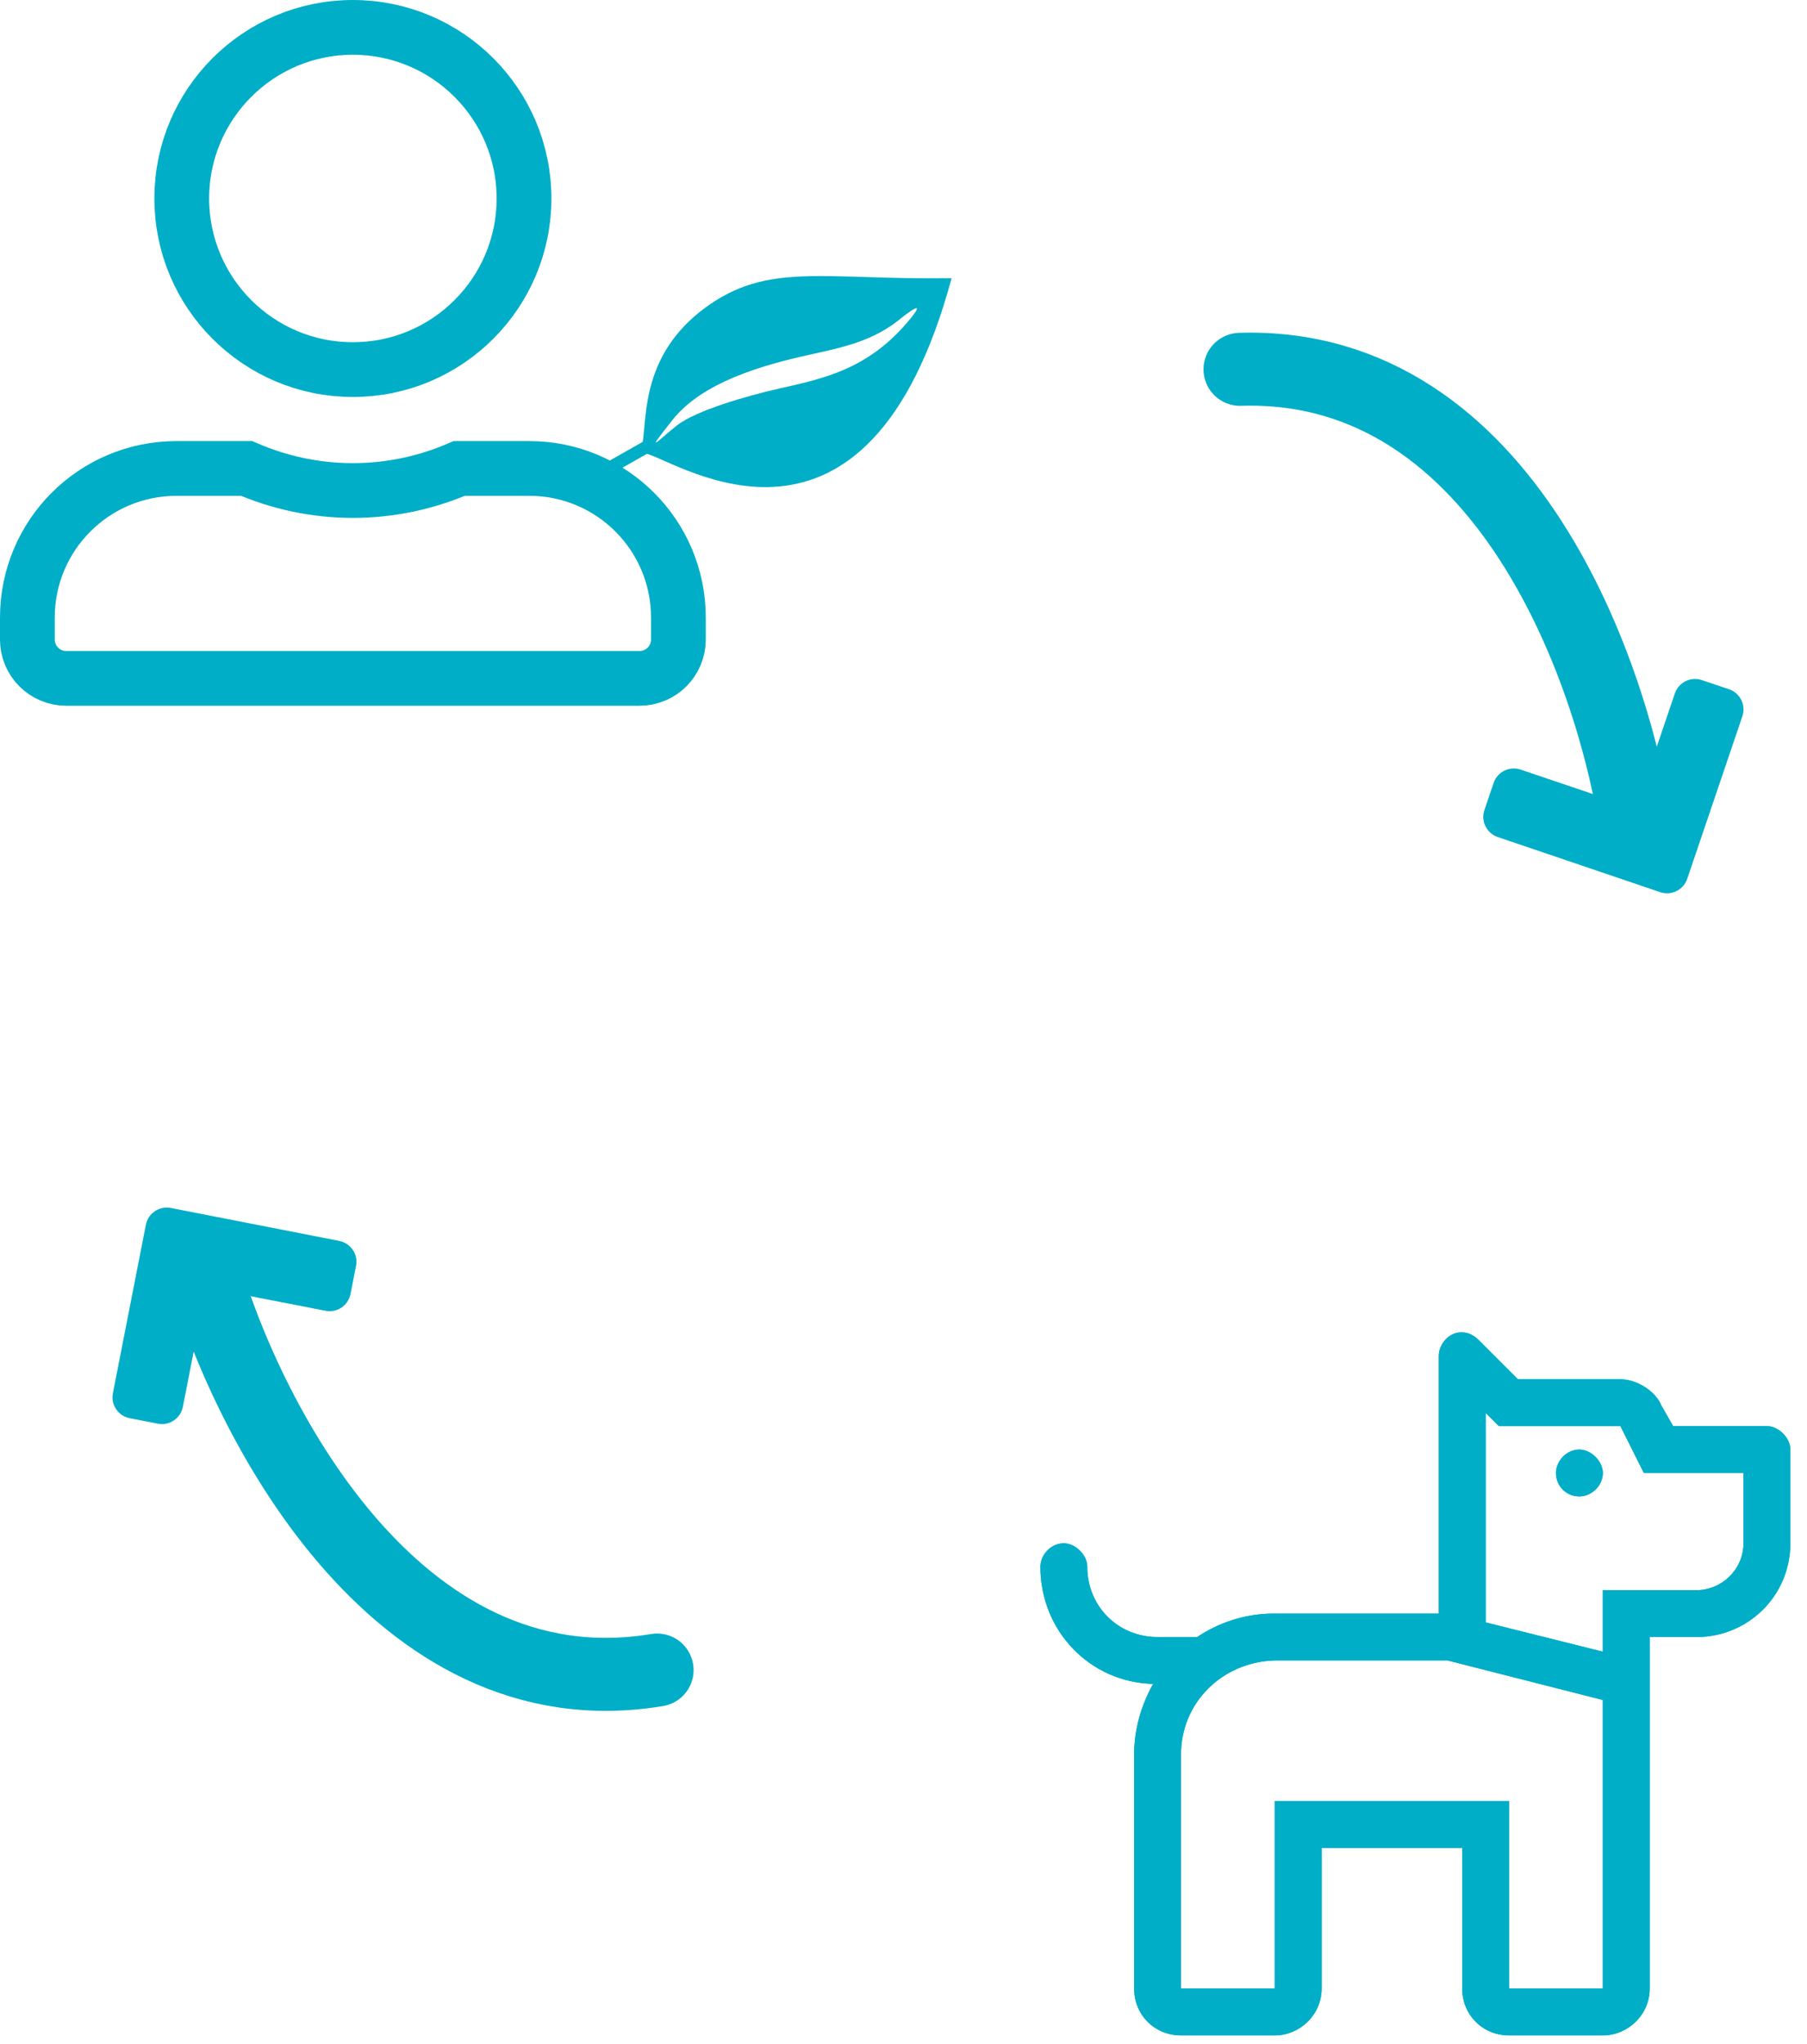 <svg width="99" height="112" viewBox="0 0 99 112" fill="none" xmlns="http://www.w3.org/2000/svg">
<path d="M96.803 78.136H91.667L91.025 77.012C90.704 76.21 89.661 75.568 88.778 75.568H83.161L80.994 73.401C80.753 73.16 80.432 73 80.111 73C80.111 73 80.111 73 80.031 73C79.389 73 78.827 73.642 78.827 74.284V88.408H69.84H69.759C68.235 88.408 66.79 88.889 65.587 89.692H63.42C61.253 89.692 59.568 88.006 59.568 85.84C59.568 85.198 58.926 84.556 58.284 84.556C57.562 84.556 57 85.198 57 85.84C57 89.371 59.728 92.179 63.179 92.26C62.537 93.383 62.136 94.747 62.136 96.111V108.951C62.136 110.395 63.259 111.519 64.704 111.519H69.84C71.204 111.519 72.408 110.395 72.408 108.951V101.247H80.111V108.951C80.111 110.395 81.235 111.519 82.679 111.519H87.815C89.179 111.519 90.383 110.395 90.383 108.951V89.692H92.951C95.76 89.692 98.087 87.445 98.087 84.556V79.42C98.087 78.778 97.445 78.136 96.803 78.136ZM87.815 108.951H82.679V98.679H69.84V108.951H64.704V96.111C64.704 93.303 66.951 91.056 69.84 90.975H79.309L87.815 93.142V108.951ZM95.519 84.556C95.519 86 94.315 87.124 92.951 87.124H87.815V90.494L81.395 88.889V77.414L82.118 78.136H88.778L90.062 80.704H95.519V84.556ZM87.815 80.704C87.815 80.062 87.173 79.42 86.531 79.42C85.809 79.42 85.247 80.062 85.247 80.704C85.247 81.426 85.809 81.988 86.531 81.988C87.173 81.988 87.815 81.426 87.815 80.704Z" fill="#00AEC7"/>
<path d="M96.803 78.136H91.667L91.025 77.012C90.704 76.21 89.661 75.568 88.778 75.568H83.161L80.994 73.401C80.753 73.16 80.432 73 80.111 73C80.111 73 80.111 73 80.031 73C79.389 73 78.827 73.642 78.827 74.284V88.408H69.84H69.759C68.235 88.408 66.79 88.889 65.587 89.692H63.42C61.253 89.692 59.568 88.006 59.568 85.84C59.568 85.198 58.926 84.556 58.284 84.556C57.562 84.556 57 85.198 57 85.84C57 89.371 59.728 92.179 63.179 92.26C62.537 93.383 62.136 94.747 62.136 96.111V108.951C62.136 110.395 63.259 111.519 64.704 111.519H69.84C71.204 111.519 72.408 110.395 72.408 108.951V101.247H80.111V108.951C80.111 110.395 81.235 111.519 82.679 111.519H87.815C89.179 111.519 90.383 110.395 90.383 108.951V89.692H92.951C95.76 89.692 98.087 87.445 98.087 84.556V79.42C98.087 78.778 97.445 78.136 96.803 78.136ZM87.815 108.951H82.679V98.679H69.84V108.951H64.704V96.111C64.704 93.303 66.951 91.056 69.84 90.975H79.309L87.815 93.142V108.951ZM95.519 84.556C95.519 86 94.315 87.124 92.951 87.124H87.815V90.494L81.395 88.889V77.414L82.118 78.136H88.778L90.062 80.704H95.519V84.556ZM87.815 80.704C87.815 80.062 87.173 79.42 86.531 79.42C85.809 79.42 85.247 80.062 85.247 80.704C85.247 81.426 85.809 81.988 86.531 81.988C87.173 81.988 87.815 81.426 87.815 80.704Z" fill="#00AEC7"/>
<path d="M52.135 15.244C47.51 32.376 37.203 25.322 35.441 24.865L31.727 26.976L31.978 26.044L35.214 24.208C35.441 22.768 35.181 19.411 38.617 16.875C42.056 14.332 45.078 15.34 52.135 15.244ZM49.713 17.657C51.037 16.102 49.433 17.382 49.433 17.382C47.877 18.701 46.151 19.036 44.259 19.456C41.794 20.003 38.483 20.938 36.847 23.005C35.213 25.066 36.068 24.111 37.094 23.303C38.127 22.497 40.875 21.699 42.645 21.299C45.105 20.743 47.49 20.259 49.713 17.657Z" fill="#00AEC7"/>
<path d="M28.709 10.875C28.709 16.051 24.509 20.25 19.333 20.25C14.158 20.25 9.958 16.051 9.958 10.875C9.958 5.7 14.158 1.5 19.333 1.5C24.509 1.5 28.709 5.7 28.709 10.875ZM19.333 26.875C21.403 26.875 23.373 26.438 25.158 25.667H29C33.511 25.667 37.167 29.323 37.167 33.834V35.042C37.167 36.215 36.215 37.167 35.042 37.167H3.625C2.452 37.167 1.5 36.215 1.5 35.042V33.834C1.5 29.323 5.156 25.667 9.667 25.667H13.51C15.299 26.438 17.262 26.875 19.333 26.875Z" stroke="#00AEC7" stroke-width="3"/>
<path d="M9.365 66.184L18.581 67.987C19.218 68.112 19.633 68.728 19.505 69.361L19.205 70.892C19.081 71.529 18.465 71.944 17.832 71.816L11.298 70.544L10.019 77.077C9.894 77.714 9.279 78.129 8.646 78.001L7.11 77.704C6.473 77.579 6.059 76.964 6.186 76.331L7.99 67.114C8.112 66.473 8.728 66.059 9.365 66.184V66.184Z" fill="#00AEC7"/>
<path d="M11 69C13.333 77.5 21.6 93.9 36 91.5" stroke="#00AEC7" stroke-width="4" stroke-linecap="round"/>
<path d="M90.954 48.88L82.061 45.862C81.446 45.654 81.118 44.988 81.328 44.378L81.83 42.9C82.038 42.285 82.704 41.957 83.314 42.167L89.62 44.3L91.759 37.996C91.968 37.382 92.633 37.053 93.244 37.264L94.726 37.763C95.341 37.972 95.669 38.637 95.458 39.248L92.441 48.141C92.234 48.76 91.569 49.088 90.954 48.88V48.88Z" fill="#00AEC7"/>
<path d="M89.711 45.87C88.533 37.135 82.529 19.778 67.937 20.235" stroke="#00AEC7" stroke-width="4" stroke-linecap="round"/>
</svg>
